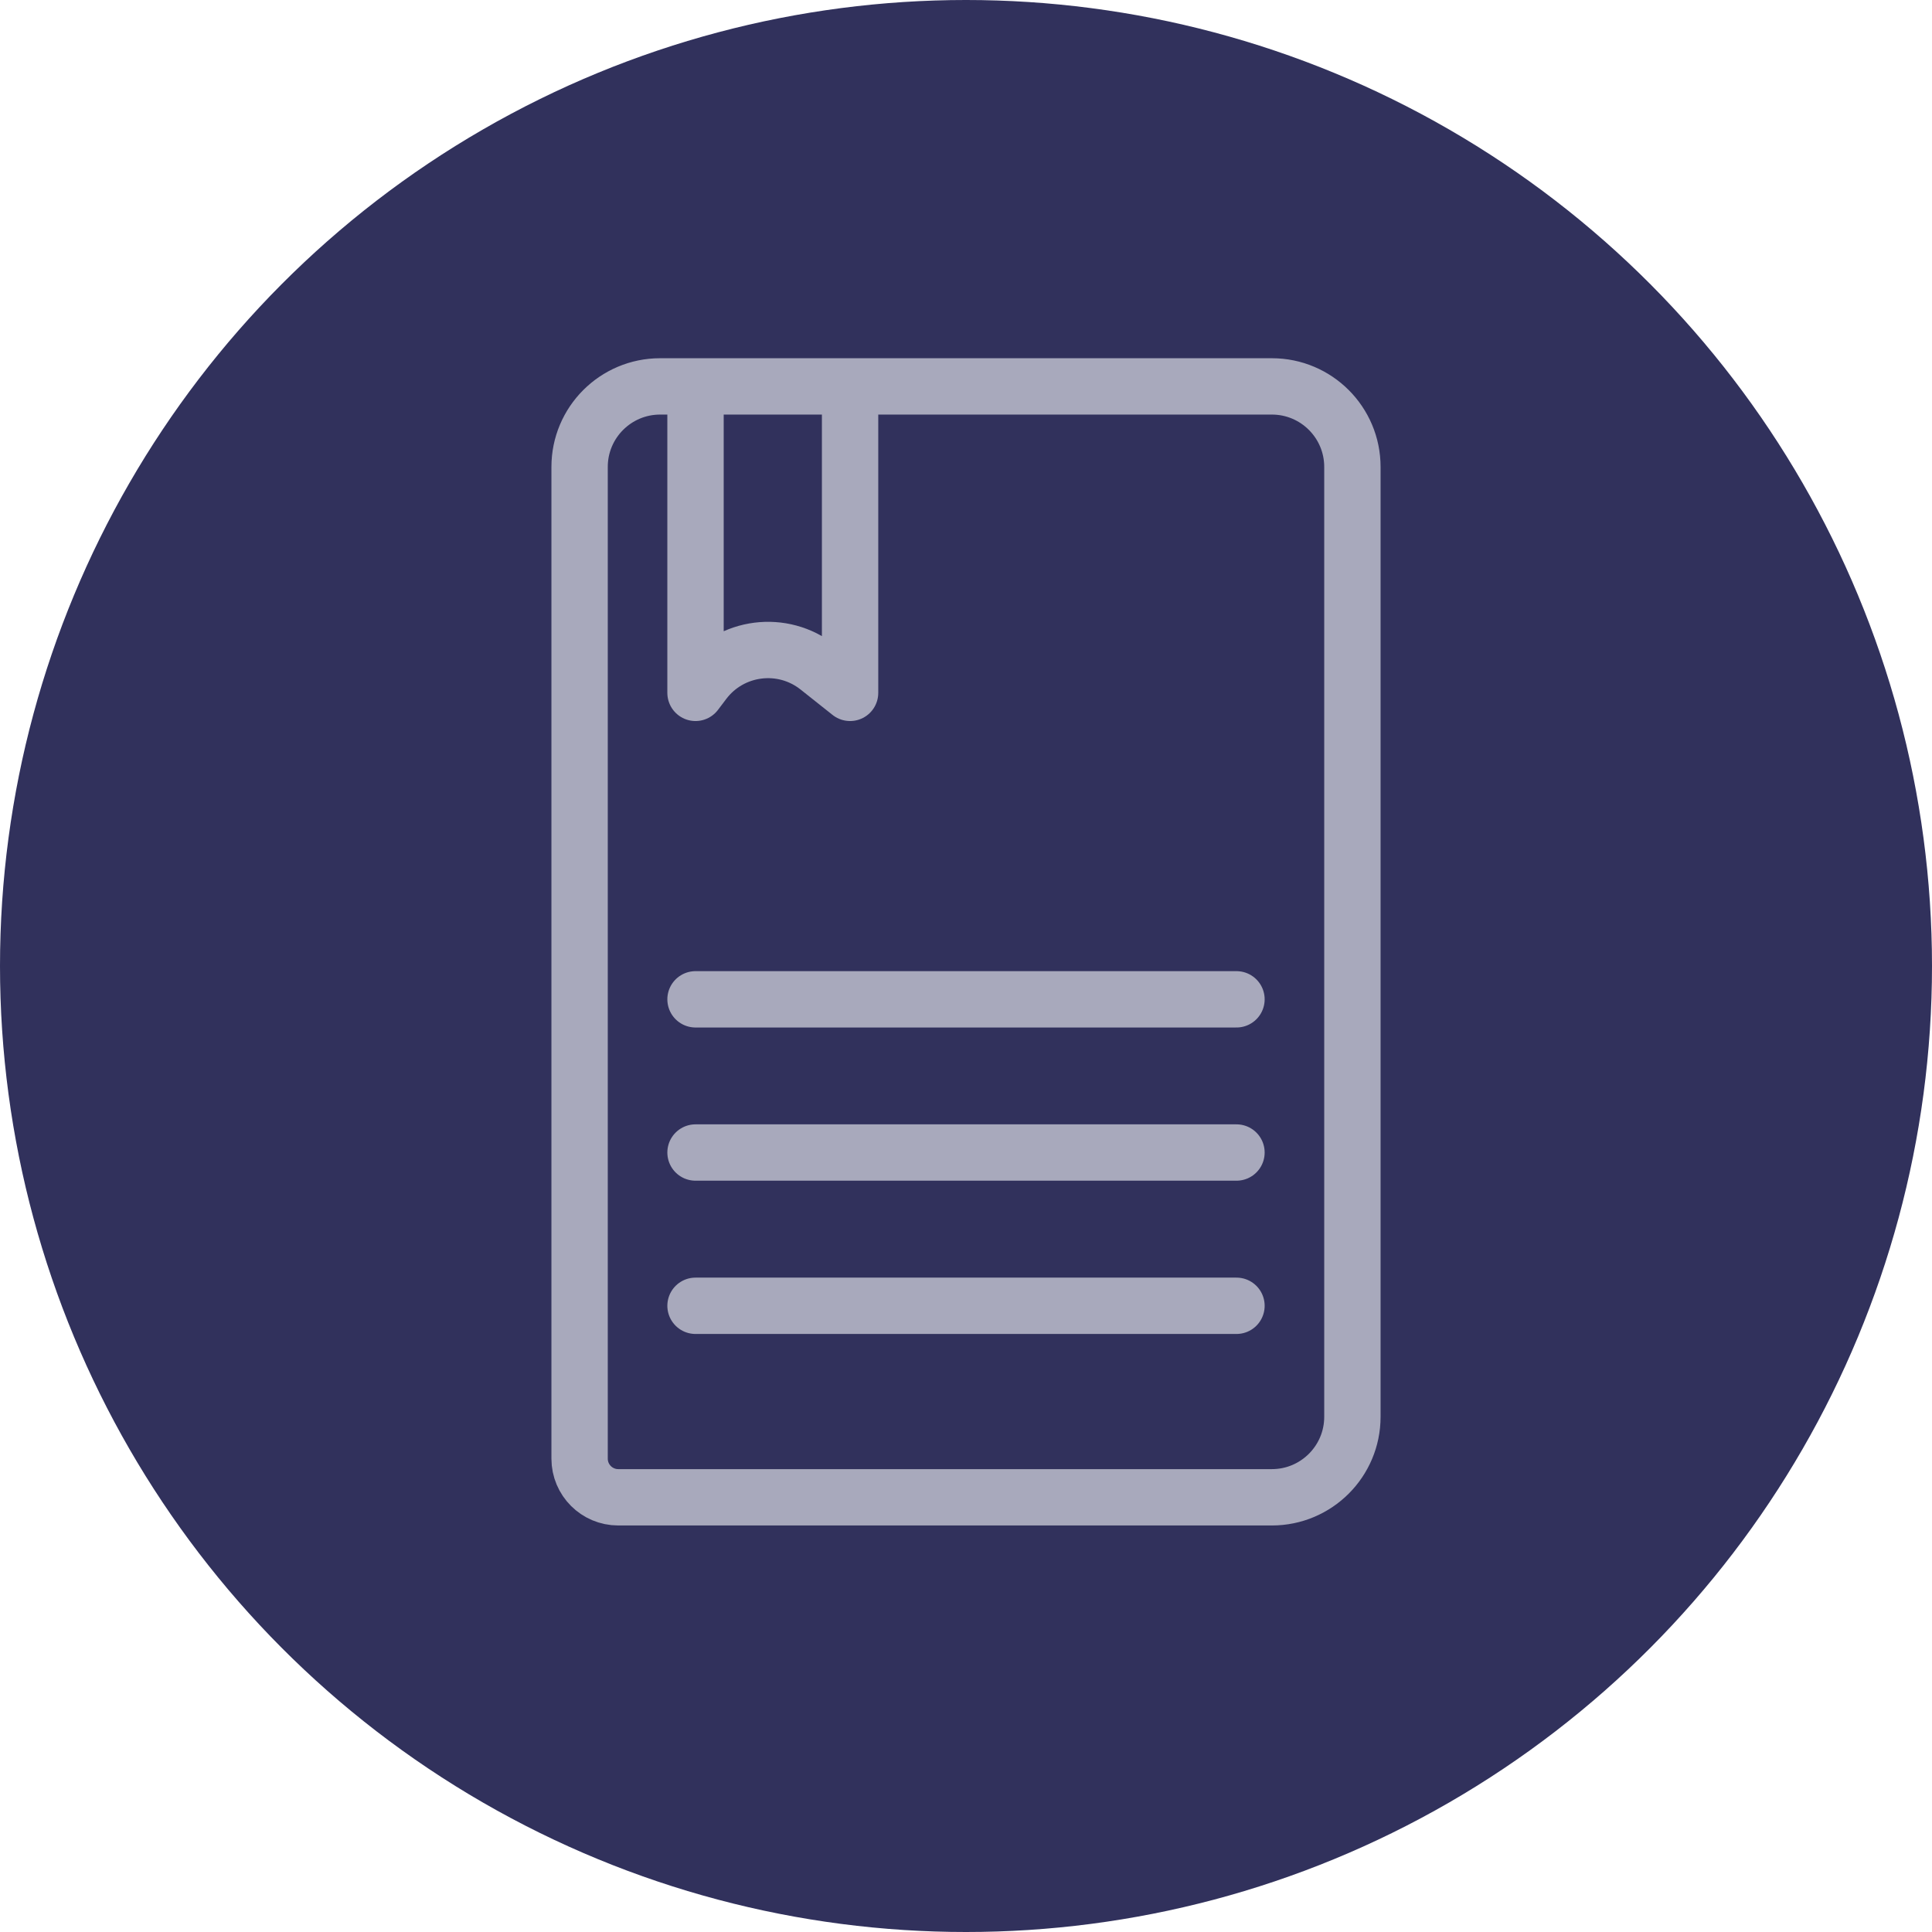 <svg width="24" height="24" viewBox="0 0 24 24" fill="none" xmlns="http://www.w3.org/2000/svg">
<circle cx="12" cy="12" r="12" fill="#31315C"/>
<path d="M8.64 12.414H15.36M8.64 14.317H15.36M8.64 16.221H15.36M8.64 4.8H8.2C7.648 4.8 7.2 5.248 7.2 5.8V18.12C7.2 18.385 7.415 18.6 7.68 18.6V18.6H15.8C16.352 18.6 16.8 18.152 16.8 17.6V5.8C16.8 5.248 16.352 4.8 15.8 4.8H10.56M8.64 4.8V8.607L8.743 8.471C9.081 8.024 9.722 7.942 10.162 8.291L10.56 8.607V4.8M8.64 4.8H10.56" stroke="#A8A9BC" stroke-width="0.7" stroke-linecap="round" stroke-linejoin="round"/>
</svg>
